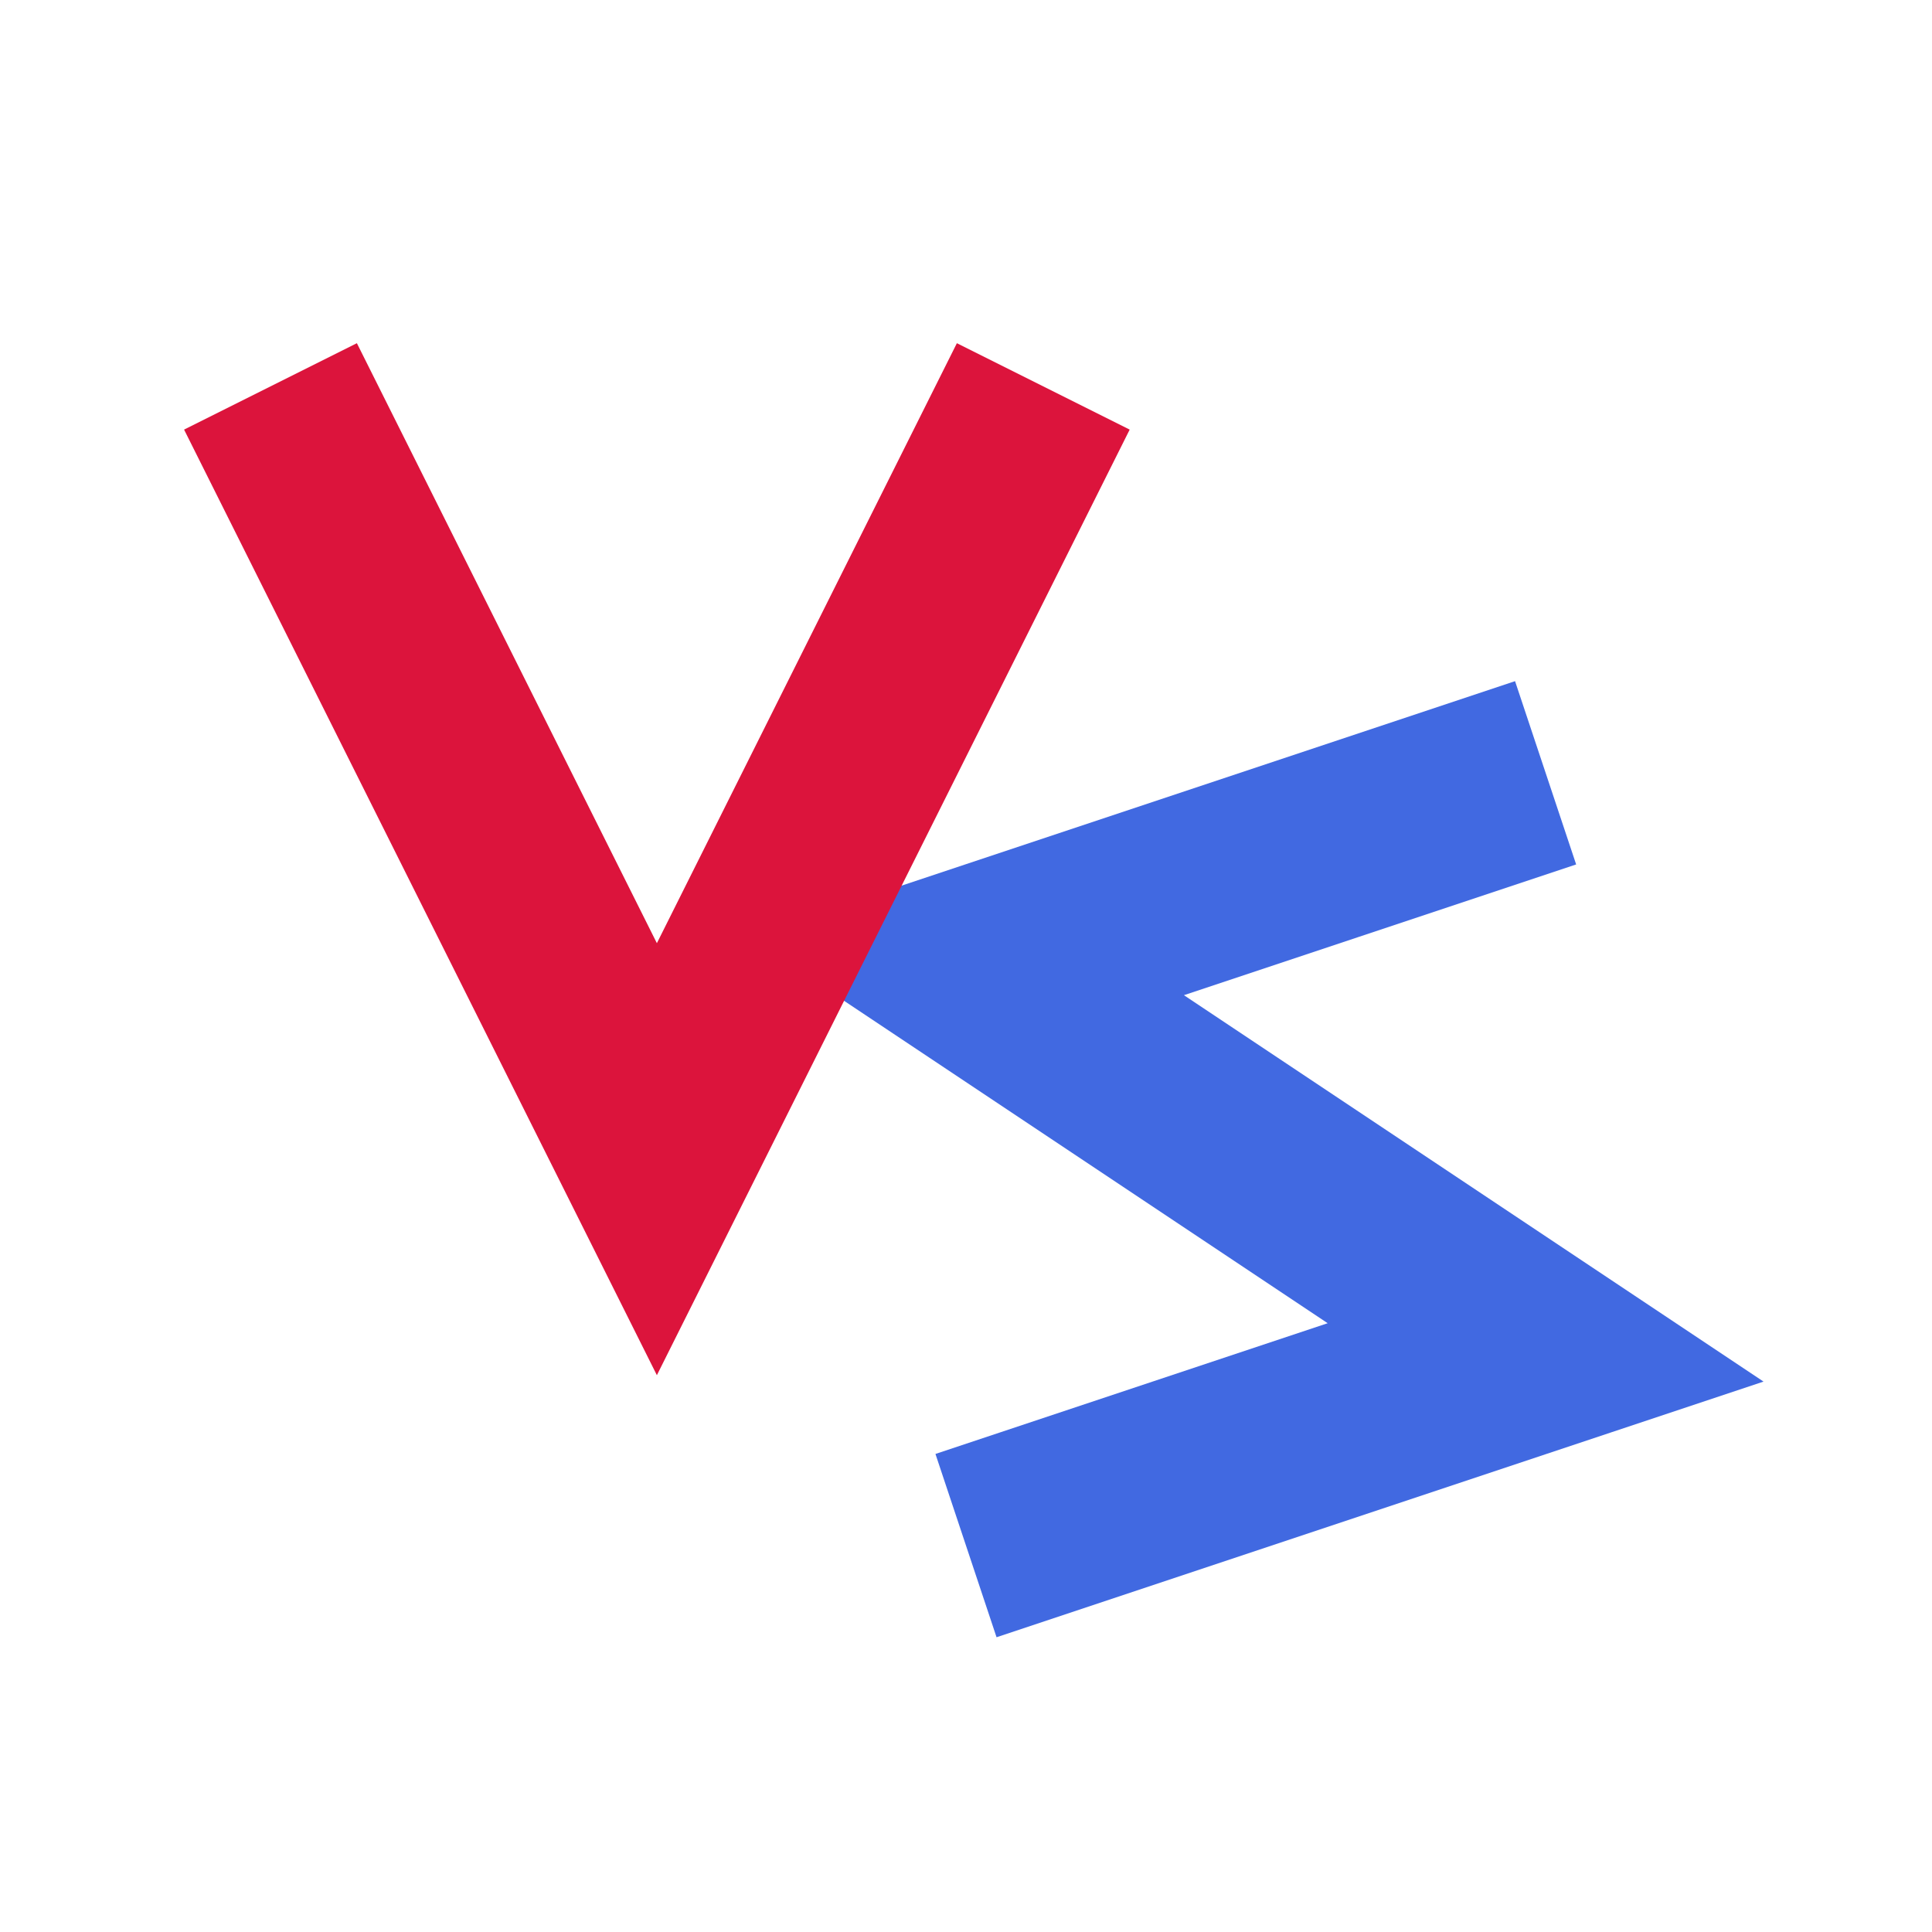 <svg id="debug" width="50" height="50" xmlns="http://www.w3.org/2000/svg" fill="none">
    <path d="M 40 20 L 25 25 L 40 35 L 25 40" stroke="royalblue" stroke-width="5"></path>
    <path d="M 7 10 L 17 30 L 27 10" stroke="crimson" stroke-width="5"></path>
    <style>svg:target { background-color: #f2f2f2; }</style>
</svg>